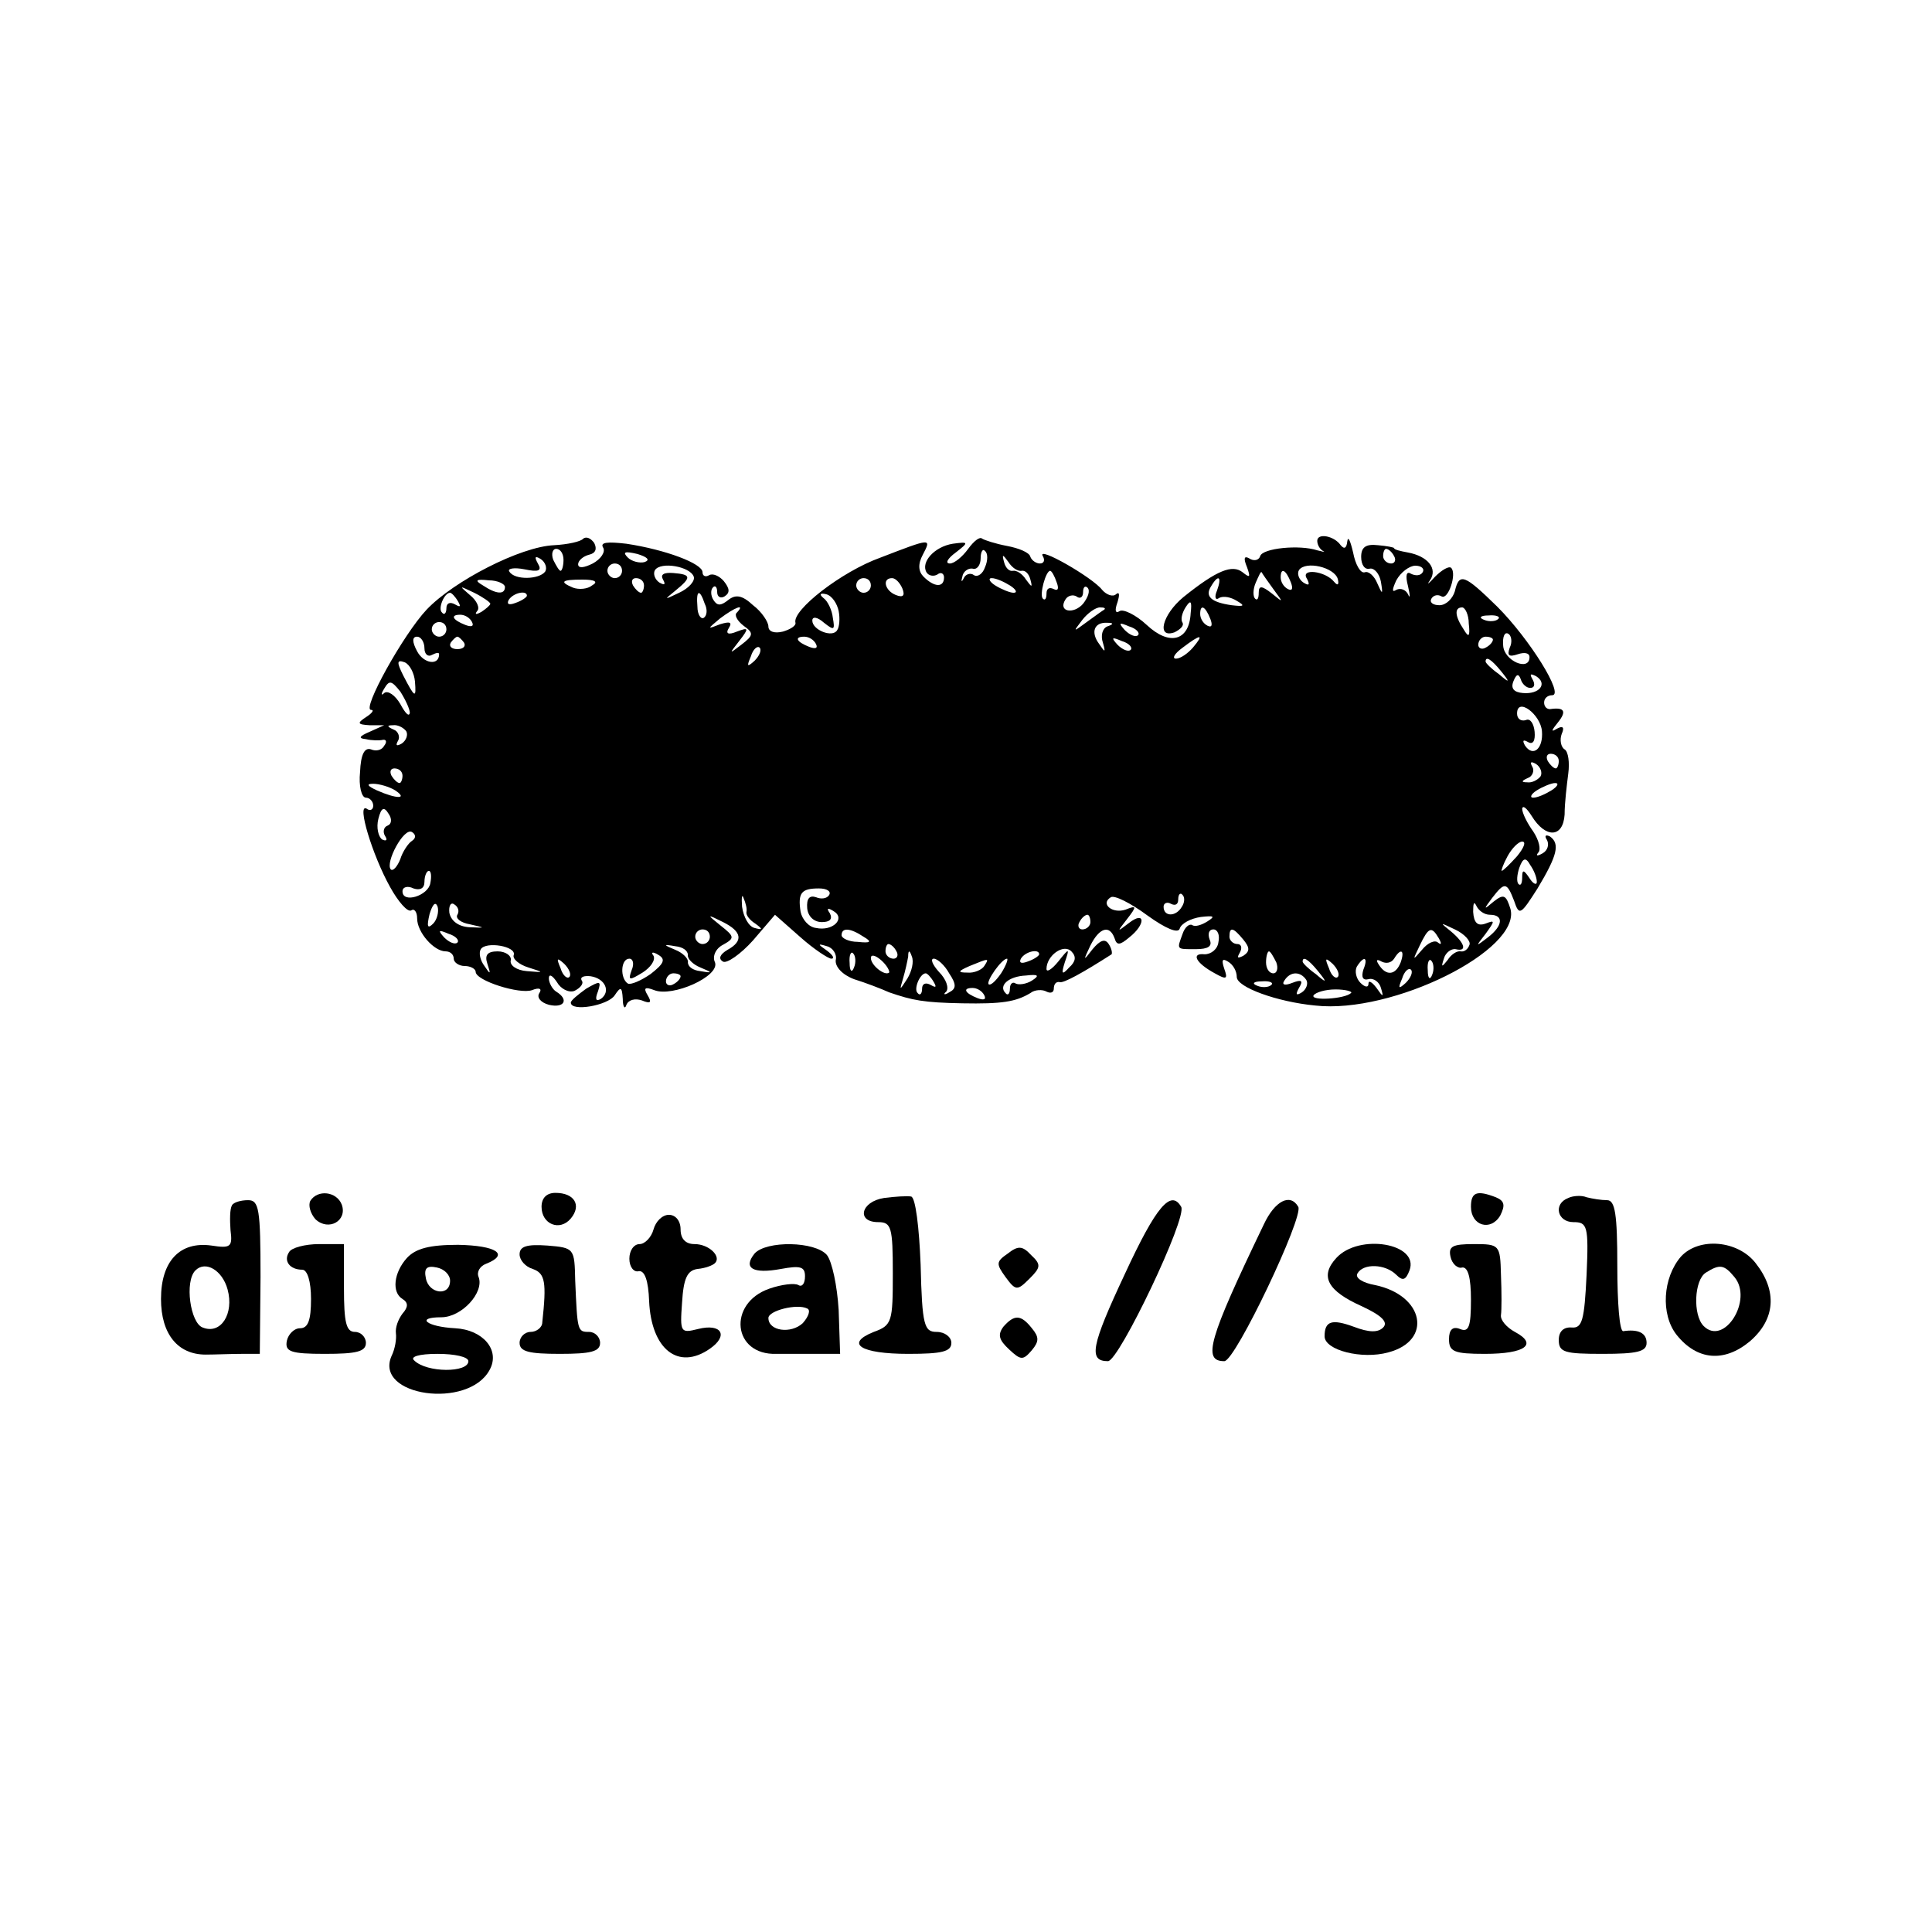 <?xml version="1.0" standalone="no"?>
<!DOCTYPE svg PUBLIC "-//W3C//DTD SVG 20010904//EN"
 "http://www.w3.org/TR/2001/REC-SVG-20010904/DTD/svg10.dtd">
<svg version="1.0" xmlns="http://www.w3.org/2000/svg"
 width="264pt" height="264pt" viewBox="0 0 264 264"
 preserveAspectRatio="xMidYMid meet">
<g transform="translate(0,264) scale(0.1,-0.1)"
fill="#000000" stroke="none">
<path d="M797 1904 c-3 -4 -21 -8 -40 -9 -46 -2 -137 -49 -174 -88 -32 -34
-89 -137 -76 -137 5 0 1 -5 -7 -10 -12 -8 -12 -10 5 -11 l20 0 -20 -9 c-14 -6
-16 -9 -5 -10 8 -2 19 -2 23 -1 5 1 6 -3 2 -8 -3 -6 -11 -8 -18 -5 -9 3 -14
-7 -15 -31 -2 -19 2 -35 8 -35 5 0 10 -5 10 -11 0 -5 -4 -8 -9 -4 -14 8 8 -64
32 -107 11 -20 24 -35 29 -32 4 3 8 -2 8 -11 0 -19 23 -45 39 -45 6 0 11 -4
11 -10 0 -5 7 -10 15 -10 8 0 15 -4 15 -8 0 -12 60 -31 77 -25 10 4 14 2 10
-4 -4 -6 2 -13 13 -16 21 -5 28 7 10 18 -5 3 -10 12 -10 18 0 7 5 4 11 -5 5
-9 16 -15 24 -12 8 4 13 10 10 14 -3 5 3 7 12 6 20 -3 28 -21 14 -31 -7 -4 -8
0 -4 10 5 15 3 15 -16 4 -11 -8 -21 -16 -21 -19 0 -13 51 -4 60 10 8 12 10 12
11 -5 0 -11 3 -15 5 -8 3 7 12 9 21 6 12 -5 14 -3 8 7 -6 10 -4 12 9 7 25 -10
90 19 83 38 -4 8 1 19 11 24 16 9 16 11 -3 26 -20 16 -19 16 3 5 26 -13 28
-26 6 -38 -10 -6 -13 -12 -6 -16 5 -3 24 10 41 29 l30 35 34 -30 c19 -17 39
-30 43 -30 5 0 2 5 -6 11 -13 9 -13 10 0 6 8 -2 14 -11 12 -19 -1 -9 9 -20 25
-26 16 -5 37 -13 48 -18 32 -11 47 -14 100 -15 54 -1 73 2 93 14 6 5 17 5 22
2 6 -3 10 -1 10 4 0 6 3 10 8 9 5 -2 32 13 71 38 1 2 0 8 -4 14 -5 8 -12 5
-22 -7 -13 -17 -13 -16 -3 5 12 24 26 29 33 10 3 -10 7 -10 20 1 23 18 22 37
0 20 -17 -13 -17 -13 -3 5 14 18 13 19 -2 13 -18 -6 -35 8 -20 17 5 3 27 -8
50 -25 25 -18 42 -25 44 -18 2 7 15 14 29 16 18 2 20 1 9 -6 -8 -5 -17 -8 -21
-5 -4 2 -10 -3 -13 -12 -8 -22 -9 -21 18 -21 17 0 23 4 19 13 -3 8 -1 14 5 14
6 0 9 -8 7 -17 -1 -10 -10 -17 -19 -17 -19 2 -12 -12 14 -26 16 -9 18 -8 13 6
-4 12 -3 15 5 10 7 -4 12 -13 12 -21 0 -14 55 -34 107 -39 106 -12 282 76 267
132 -6 19 -9 21 -23 10 -14 -12 -14 -11 -2 5 17 22 20 22 30 -4 7 -21 9 -19
32 17 27 45 31 61 17 71 -6 3 -8 1 -4 -5 3 -6 1 -14 -6 -18 -7 -4 -10 -4 -6 1
4 4 1 17 -7 29 -8 11 -15 25 -15 31 1 5 6 1 13 -10 19 -31 43 -30 45 2 0 16 3
40 5 56 2 15 0 30 -5 33 -5 3 -7 13 -4 21 4 9 2 12 -7 7 -8 -5 -7 -2 2 9 12
15 9 21 -11 18 -5 0 -8 4 -8 9 0 6 5 10 11 10 17 0 -31 77 -75 121 -45 44 -52
47 -58 21 -3 -10 -12 -19 -21 -19 -9 0 -14 4 -11 9 3 5 9 6 14 3 9 -5 21 31
13 39 -3 3 -13 -3 -22 -12 -9 -10 -12 -12 -7 -5 11 16 -3 33 -30 38 -11 2 -19
4 -19 6 0 1 -10 3 -22 4 -17 2 -23 -3 -23 -16 0 -11 5 -18 12 -16 6 1 13 -7
15 -18 3 -18 2 -18 -5 -2 -4 10 -12 17 -17 15 -6 -2 -13 11 -16 27 -4 17 -7
23 -8 15 -1 -9 -4 -11 -9 -5 -9 13 -32 17 -32 6 0 -5 3 -11 8 -14 4 -2 0 -1
-8 1 -24 8 -75 3 -78 -8 -2 -6 -9 -7 -15 -3 -7 4 -8 0 -3 -12 5 -14 4 -15 -6
-7 -14 11 -35 3 -81 -34 -29 -24 -37 -57 -12 -48 8 4 13 9 11 13 -3 4 -1 13 4
21 7 11 9 9 7 -8 -2 -38 -29 -45 -60 -16 -15 14 -32 22 -37 19 -6 -4 -7 1 -3
12 3 10 3 15 -2 11 -4 -4 -13 -1 -19 6 -13 17 -90 61 -81 46 3 -5 2 -10 -4
-10 -5 0 -11 4 -13 9 -1 6 -16 12 -32 15 -16 3 -31 8 -34 10 -3 3 -11 -3 -19
-14 -8 -11 -19 -20 -25 -20 -7 0 -3 7 8 15 18 14 18 15 -4 12 -25 -4 -44 -25
-36 -39 3 -5 10 -6 15 -3 5 4 9 1 9 -4 0 -14 -13 -14 -28 1 -7 7 -8 17 -1 30
12 23 12 23 -58 -4 -53 -19 -121 -72 -116 -89 1 -4 -7 -9 -17 -12 -12 -3 -20
0 -20 7 0 6 -9 20 -21 29 -15 14 -24 15 -34 7 -10 -8 -15 -8 -20 0 -4 6 -4 14
-1 17 3 4 6 1 6 -6 0 -7 5 -9 10 -6 8 5 7 11 -1 21 -6 7 -15 11 -20 8 -5 -3
-9 -1 -9 4 0 12 -51 31 -104 39 -26 3 -36 2 -32 -5 4 -6 -3 -16 -14 -22 -12
-6 -20 -7 -20 -1 0 5 7 11 15 13 9 2 11 8 7 16 -5 7 -11 9 -15 6z m-27 -29 c0
-8 -2 -15 -4 -15 -2 0 -6 7 -10 15 -3 8 -1 15 4 15 6 0 10 -7 10 -15z m111 -3
c-7 -2 -18 1 -23 6 -8 8 -4 9 13 5 13 -4 18 -8 10 -11z m465 -7 c-3 -9 -10
-14 -15 -11 -5 4 -12 1 -14 -4 -3 -6 -4 -5 -2 2 1 7 8 12 14 11 6 -2 11 5 11
14 0 9 3 14 6 10 4 -3 4 -13 0 -22z m559 15 c3 -5 1 -10 -4 -10 -6 0 -11 5
-11 10 0 6 2 10 4 10 3 0 8 -4 11 -10z m-1160 -21 c-8 -11 -42 -12 -49 0 -3 4
6 6 21 3 19 -4 24 -2 18 8 -5 9 -4 11 4 6 6 -4 9 -12 6 -17z m651 1 c5 1 10
-4 12 -12 3 -11 2 -11 -6 0 -5 8 -13 13 -18 12 -5 -1 -10 4 -12 12 -3 11 -2
11 6 0 5 -8 13 -13 18 -12z m-546 0 c0 -5 -4 -10 -10 -10 -5 0 -10 5 -10 10 0
6 5 10 10 10 6 0 10 -4 10 -10z m98 -8 c2 -6 -7 -16 -20 -22 -21 -10 -21 -10
-5 3 22 18 22 22 -3 24 -13 1 -18 -2 -14 -9 4 -7 2 -8 -5 -4 -6 4 -9 12 -6 17
8 12 48 5 53 -9z m880 -3 c2 -8 0 -10 -5 -4 -12 15 -47 19 -37 4 4 -8 3 -10
-5 -5 -6 4 -9 12 -6 17 9 13 48 4 53 -12z m116 9 c-3 -5 -10 -5 -16 -2 -6 4
-8 -2 -4 -17 3 -13 3 -18 0 -11 -3 6 -10 9 -16 6 -6 -4 -6 0 0 13 6 11 18 20
26 20 8 0 13 -4 10 -9z m-500 -14 c3 -8 2 -12 -4 -9 -6 3 -10 1 -10 -6 0 -7
-2 -10 -5 -7 -5 5 4 38 10 38 2 0 6 -7 9 -16z m296 -9 c14 -19 14 -19 -2 -6
-14 11 -18 11 -18 1 0 -8 -2 -11 -5 -8 -3 3 -3 13 1 22 4 9 7 16 8 14 1 -2 8
-12 16 -23z m24 9 c3 -8 2 -12 -4 -9 -6 3 -10 10 -10 16 0 14 7 11 14 -7z
m-1074 -6 c0 -11 -12 -10 -30 2 -12 7 -10 9 8 7 12 0 22 -5 22 -9z m119 2 c-6
-5 -18 -6 -26 -3 -19 8 -16 11 13 11 17 0 22 -3 13 -8z m71 0 c0 -5 -2 -10 -4
-10 -3 0 -8 5 -11 10 -3 6 -1 10 4 10 6 0 11 -4 11 -10z m310 0 c0 -5 -4 -10
-10 -10 -5 0 -10 5 -10 10 0 6 5 10 10 10 6 0 10 -4 10 -10z m43 -4 c4 -10 1
-13 -9 -9 -15 6 -19 23 -5 23 5 0 11 -7 14 -14z m147 4 c8 -5 11 -10 5 -10 -5
0 -17 5 -25 10 -8 5 -10 10 -5 10 6 0 17 -5 25 -10z m283 -7 c-4 -9 -2 -14 3
-10 6 3 16 1 24 -4 12 -7 10 -8 -7 -6 -28 4 -37 12 -28 26 10 17 15 13 8 -6z
m-993 -18 c0 -2 -6 -7 -12 -11 -7 -4 -10 -4 -6 1 4 4 0 14 -10 22 -15 13 -15
13 6 3 12 -6 22 -13 22 -15z m810 0 c-13 -15 -35 -11 -24 6 3 5 10 7 15 4 5
-4 9 -1 9 6 0 7 3 9 6 6 4 -4 1 -13 -6 -22z m-854 3 c4 -7 3 -8 -4 -4 -7 4
-12 2 -12 -5 0 -7 -3 -10 -6 -6 -6 5 3 27 11 27 2 0 7 -5 11 -12z m94 8 c0 -2
-7 -7 -16 -10 -8 -3 -12 -2 -9 4 6 10 25 14 25 6z m243 -11 c4 -8 3 -16 -1
-19 -4 -3 -9 4 -9 15 -2 23 3 25 10 4z m183 -10 c2 -10 1 -22 -2 -26 -6 -11
-34 0 -34 13 0 6 7 5 16 -3 14 -11 15 -10 12 7 -1 10 -7 23 -13 27 -6 5 -4 7
4 5 8 -2 15 -13 17 -23z m-139 -2 c-4 -3 0 -11 9 -18 14 -10 14 -13 -3 -26
-17 -13 -17 -13 -3 5 14 18 13 19 -3 13 -12 -5 -16 -3 -11 5 5 8 1 9 -12 5
-18 -7 -18 -7 0 8 20 15 35 21 23 8z m502 4 c-2 -1 -13 -9 -24 -17 -19 -14
-19 -14 -6 3 7 9 18 17 24 17 6 0 8 -1 6 -3z m145 -13 c3 -8 2 -12 -4 -9 -6 3
-10 10 -10 16 0 14 7 11 14 -7z m353 -6 c2 -18 0 -20 -7 -8 -12 18 -13 30 -2
30 4 0 9 -10 9 -22z m-1362 2 c3 -6 -1 -7 -9 -4 -18 7 -21 14 -7 14 6 0 13 -4
16 -10z m1402 4 c-3 -3 -12 -4 -19 -1 -8 3 -5 6 6 6 11 1 17 -2 13 -5z m-1437
-14 c0 -5 -4 -10 -10 -10 -5 0 -10 5 -10 10 0 6 5 10 10 10 6 0 10 -4 10 -10z
m903 4 c-7 -3 -9 -13 -6 -22 4 -14 3 -14 -5 -2 -12 16 -7 30 11 29 9 0 9 -2 0
-5z m42 -12 c-3 -3 -11 0 -18 7 -9 10 -8 11 6 5 10 -3 15 -9 12 -12z m508 -17
c-4 -11 -1 -13 11 -9 9 3 16 2 16 -4 0 -20 -35 -5 -36 16 -1 12 2 19 7 16 4
-2 6 -11 2 -19z m-1483 -1 c0 -8 5 -12 10 -9 6 3 10 4 10 1 0 -16 -21 -13 -30
4 -7 13 -7 20 0 20 5 0 10 -7 10 -16z m54 8 c3 -5 -1 -9 -9 -9 -8 0 -12 4 -9
9 3 4 7 8 9 8 2 0 6 -4 9 -8z m481 -2 c3 -6 -1 -7 -9 -4 -18 7 -21 14 -7 14 6
0 13 -4 16 -10z m430 -8 c-3 -3 -11 0 -18 7 -9 10 -8 11 6 5 10 -3 15 -9 12
-12z m85 3 c-7 -8 -17 -15 -23 -15 -6 0 -2 7 9 15 25 19 30 19 14 0z m410 11
c0 -3 -4 -8 -10 -11 -5 -3 -10 -1 -10 4 0 6 5 11 10 11 6 0 10 -2 10 -4z
m-1009 -29 c-10 -9 -11 -8 -5 6 3 10 9 15 12 12 3 -3 0 -11 -7 -18z m-464 -28
c2 -24 0 -23 -16 8 -9 18 -9 22 2 18 7 -3 13 -15 14 -26z m1484 14 c13 -16 12
-17 -3 -4 -10 7 -18 15 -18 17 0 8 8 3 21 -13z m40 -23 c6 0 7 5 3 12 -4 7 -3
8 5 4 16 -10 5 -25 -18 -23 -12 1 -17 6 -13 16 4 10 7 11 10 3 2 -7 8 -12 13
-12z m-1531 -34 c-1 -6 -6 -1 -13 12 -7 12 -17 19 -22 15 -4 -4 -5 -2 0 6 7
12 10 11 22 -4 7 -11 13 -24 13 -29z m1547 -25 c2 -24 -12 -36 -23 -20 -4 7
-3 9 4 5 7 -4 10 2 9 14 -1 11 -6 19 -12 16 -7 -2 -12 2 -12 9 0 23 32 -1 34
-24z m-1552 0 c3 -5 0 -13 -6 -17 -7 -4 -9 -3 -5 4 3 5 0 13 -6 15 -9 4 -10 6
-1 6 6 1 14 -3 18 -8z m1575 -41 c0 -5 -2 -10 -4 -10 -3 0 -8 5 -11 10 -3 6
-1 10 4 10 6 0 11 -4 11 -10z m-25 -21 c-4 -5 -12 -9 -18 -8 -9 0 -8 2 1 6 6
2 9 10 6 15 -4 7 -2 8 5 4 6 -4 9 -12 6 -17z m-1555 1 c0 -5 -2 -10 -4 -10 -3
0 -8 5 -11 10 -3 6 -1 10 4 10 6 0 11 -4 11 -10z m-10 -20 c18 -12 2 -12 -25
0 -13 6 -15 9 -5 9 8 0 22 -4 30 -9z m1580 0 c-8 -5 -19 -10 -25 -10 -5 0 -3
5 5 10 8 5 20 10 25 10 6 0 3 -5 -5 -10z m-1590 -48 c-6 -2 -7 -9 -4 -14 4 -6
2 -8 -4 -5 -5 4 -8 16 -5 28 4 16 8 17 14 7 5 -7 4 -14 -1 -16z m33 -21 c-5
-3 -13 -15 -16 -25 -4 -10 -10 -17 -13 -14 -8 9 18 58 29 51 5 -3 6 -8 0 -12z
m1510 -21 c-10 -11 -19 -20 -21 -20 -1 0 2 9 8 20 6 11 15 20 20 20 6 0 2 -9
-7 -20z m27 -35 c0 -5 -5 -3 -10 5 -8 12 -10 12 -10 1 0 -8 -2 -12 -5 -9 -3 3
-2 13 1 22 5 14 9 15 15 4 5 -7 9 -17 9 -23z m-1512 -2 c-3 -17 -38 -28 -38
-11 0 6 7 8 15 4 9 -3 15 0 15 9 0 8 3 15 6 15 3 0 4 -7 2 -17z m545 -16 c-3
-5 -11 -6 -18 -3 -9 3 -13 -2 -12 -15 1 -11 9 -19 20 -19 11 0 15 4 11 12 -5
7 -3 8 5 3 17 -10 -1 -28 -24 -23 -10 1 -19 12 -21 22 -4 26 1 32 25 32 11 0
17 -4 14 -9z m-113 -23 c-1 -4 4 -11 12 -16 11 -8 10 -9 -1 -6 -8 2 -15 15
-17 29 -1 13 0 18 2 12 3 -7 5 -15 4 -19z m595 7 c-8 -14 -25 -14 -25 0 0 5 5
7 10 4 6 -3 10 -1 10 6 0 7 3 10 6 6 3 -3 3 -10 -1 -16z m-1023 -23 c-8 -8 -9
-4 -5 13 4 13 8 18 11 10 2 -7 -1 -18 -6 -23z m33 12 c-3 -5 5 -11 17 -13 22
-5 22 -5 -1 -4 -15 1 -25 9 -27 20 -1 9 2 15 7 11 5 -3 7 -9 4 -14z m1411 0
c19 0 18 -15 -3 -31 -17 -13 -17 -13 -3 5 13 18 13 19 0 14 -11 -4 -16 1 -17
16 0 11 1 15 4 9 3 -7 11 -13 19 -13z m-546 -10 c0 -5 -5 -10 -11 -10 -5 0 -7
5 -4 10 3 6 8 10 11 10 2 0 4 -4 4 -10z m518 -31 c-2 -6 -7 -10 -12 -9 -5 1
-13 -4 -18 -12 -8 -10 -9 -10 -5 2 2 8 10 14 16 13 16 -4 13 8 -6 24 -16 13
-16 13 5 3 13 -6 22 -16 20 -21z m-1383 3 c-3 -3 -11 0 -18 7 -9 10 -8 11 6 5
10 -3 15 -9 12 -12z m345 8 c0 -5 -4 -10 -10 -10 -5 0 -10 5 -10 10 0 6 5 10
10 10 6 0 10 -4 10 -10z m210 0 c12 -7 10 -9 -8 -7 -12 0 -22 5 -22 9 0 11 12
10 30 -2z m519 -4 c9 -11 9 -16 0 -22 -8 -4 -9 -3 -5 4 4 7 2 12 -3 12 -6 0
-11 5 -11 10 0 14 5 13 19 -4z m267 2 c4 -7 4 -10 -1 -6 -4 4 -14 0 -22 -10
-13 -15 -13 -15 -3 6 12 25 16 27 26 10z m-1264 -23 c-2 -5 7 -13 20 -17 22
-7 22 -7 -2 -5 -14 1 -24 8 -22 15 1 6 -7 12 -18 12 -14 0 -18 -5 -14 -17 5
-15 4 -15 -4 -3 -6 8 -8 18 -5 23 7 11 49 4 45 -8z m238 0 c-1 -5 7 -13 17
-17 17 -7 17 -8 0 -5 -10 1 -17 6 -17 12 1 5 -7 13 -17 17 -17 7 -17 8 0 5 10
-1 17 -6 17 -12z m285 5 c3 -5 1 -10 -4 -10 -6 0 -11 5 -11 10 0 6 2 10 4 10
3 0 8 -4 11 -10z m236 -22 c-10 -11 -11 -9 -6 7 7 20 6 20 -9 1 -9 -11 -16
-15 -16 -10 0 18 23 35 34 24 7 -7 6 -14 -3 -22z m-572 -9 c-13 -9 -27 -15
-31 -13 -11 7 -10 34 2 34 5 0 7 -7 3 -16 -5 -14 -3 -14 15 -3 11 7 18 17 15
23 -4 5 -1 6 7 1 10 -6 7 -12 -11 -26z m278 9 c-3 -8 -6 -5 -6 6 -1 11 2 17 5
13 3 -3 4 -12 1 -19z m48 -7 c-6 -5 -25 10 -25 20 0 5 6 4 14 -3 8 -7 12 -15
11 -17z m25 -8 c-11 -17 -11 -17 -6 0 3 10 6 24 7 30 0 9 2 9 5 0 3 -7 0 -20
-6 -30z m180 33 c0 -2 -7 -7 -16 -10 -8 -3 -12 -2 -9 4 6 10 25 14 25 6z m324
-11 c3 -8 1 -15 -4 -15 -6 0 -10 7 -10 15 0 8 2 15 4 15 2 0 6 -7 10 -15z
m170 0 c-7 -18 -20 -19 -30 -3 -4 6 -3 8 4 4 6 -3 13 -2 17 4 9 15 15 12 9 -5z
m-1136 -20 c-3 -3 -9 2 -12 12 -6 14 -5 15 5 6 7 -7 10 -15 7 -18z m519 5 c10
-15 10 -21 0 -26 -6 -4 -9 -3 -4 1 4 5 0 17 -10 27 -9 10 -12 18 -7 18 5 0 15
-9 21 -20z m48 10 c-3 -5 -14 -10 -23 -9 -14 0 -13 2 3 9 27 11 27 11 20 0z
m23 -10 c-7 -10 -14 -17 -17 -15 -4 4 18 35 25 35 2 0 -1 -9 -8 -20z m433 3
c13 -16 12 -17 -3 -4 -10 7 -18 15 -18 17 0 8 8 3 21 -13z m27 -8 c-3 -3 -9 2
-12 12 -6 14 -5 15 5 6 7 -7 10 -15 7 -18z m35 10 c-3 -10 -1 -15 7 -13 7 2
15 -4 17 -12 4 -13 3 -13 -6 0 -6 8 -11 11 -11 6 0 -6 -5 -5 -11 1 -6 6 -8 16
-5 22 10 16 16 13 9 -4z m94 -7 c-3 -8 -6 -5 -6 6 -1 11 2 17 5 13 3 -3 4 -12
1 -19z m-36 -11 c-10 -9 -11 -8 -5 6 3 10 9 15 12 12 3 -3 0 -11 -7 -18z
m-991 9 c0 -3 -4 -8 -10 -11 -5 -3 -10 -1 -10 4 0 6 5 11 10 11 6 0 10 -2 10
-4z m346 -8 c4 -7 3 -8 -4 -4 -7 4 -12 2 -12 -5 0 -7 -3 -10 -6 -6 -6 5 3 27
11 27 2 0 7 -5 11 -12z m134 2 c-8 -5 -18 -6 -22 -4 -4 3 -8 0 -8 -7 0 -7 -3
-10 -6 -6 -10 10 4 23 28 24 17 2 19 0 8 -7z m375 1 c3 -5 0 -13 -6 -17 -8 -5
-9 -3 -4 6 6 10 4 12 -9 7 -10 -4 -15 -3 -11 3 8 13 22 13 30 1z m-48 -7 c-3
-3 -12 -4 -19 -1 -8 3 -5 6 6 6 11 1 17 -2 13 -5z m-392 -14 c3 -6 -1 -7 -9
-4 -18 7 -21 14 -7 14 6 0 13 -4 16 -10z m501 3 c-8 -8 -56 -11 -51 -3 3 4 16
8 30 8 14 0 24 -3 21 -5z"/>
<path d="M424 999 c-3 -6 0 -17 7 -25 18 -17 44 -2 36 20 -7 18 -33 21 -43 5z"/>
<path d="M740 991 c0 -24 25 -34 40 -16 15 18 5 35 -21 35 -12 0 -19 -7 -19
-19z"/>
<path d="M1208 1003 c-32 -5 -38 -33 -8 -33 18 0 20 -7 20 -70 0 -66 -1 -71
-26 -80 -40 -16 -18 -30 47 -30 46 0 59 3 59 15 0 8 -9 15 -20 15 -17 0 -20 8
-22 92 -2 51 -7 92 -13 93 -5 1 -22 0 -37 -2z"/>
<path d="M2010 991 c0 -26 27 -34 40 -12 7 14 6 20 -6 25 -26 10 -34 7 -34
-13z"/>
<path d="M2143 1003 c-21 -8 -15 -33 7 -33 19 0 21 -5 18 -72 -3 -62 -6 -73
-20 -72 -11 1 -18 -5 -18 -17 0 -17 8 -19 60 -19 47 0 60 3 60 15 0 14 -12 19
-32 16 -5 0 -8 39 -8 89 0 71 -3 90 -14 90 -8 0 -20 2 -28 4 -7 3 -19 2 -25
-1z"/>
<path d="M317 993 c-3 -5 -3 -20 -2 -34 3 -23 0 -25 -26 -21 -43 6 -69 -21
-69 -73 0 -48 23 -76 61 -76 13 0 35 1 49 1 l25 0 1 105 c0 93 -2 105 -17 105
-10 0 -20 -3 -22 -7z m-6 -115 c9 -33 -9 -62 -34 -52 -17 6 -25 63 -10 78 14
14 37 0 44 -26z"/>
<path d="M1537 899 c-46 -98 -50 -119 -23 -119 15 0 109 197 100 211 -14 24
-34 1 -77 -92z"/>
<path d="M1727 967 c-76 -158 -84 -187 -54 -187 15 0 109 198 101 211 -11 19
-32 8 -47 -24z"/>
<path d="M893 960 c-3 -11 -12 -20 -19 -20 -8 0 -14 -9 -14 -20 0 -11 6 -19
13 -17 8 1 13 -13 14 -41 3 -66 40 -95 83 -65 26 18 16 35 -16 27 -24 -6 -25
-5 -22 36 2 33 7 44 21 46 11 1 21 5 24 8 9 9 -8 26 -28 26 -12 0 -19 7 -19
20 0 12 -7 20 -16 20 -9 0 -18 -9 -21 -20z"/>
<path d="M395 929 c-8 -12 1 -24 18 -24 7 0 12 -16 12 -40 0 -29 -4 -40 -15
-40 -8 0 -16 -8 -18 -17 -3 -15 5 -18 52 -18 43 0 56 3 56 15 0 8 -7 15 -15
15 -12 0 -15 13 -15 60 l0 60 -34 0 c-19 0 -38 -5 -41 -11z"/>
<path d="M556 921 c-18 -20 -21 -47 -6 -56 8 -5 8 -11 0 -20 -6 -8 -10 -19 -9
-27 1 -7 -1 -21 -6 -31 -24 -55 105 -73 134 -19 15 27 -9 55 -47 57 -39 2 -55
15 -19 15 28 0 59 34 51 55 -3 7 2 15 10 18 33 13 14 25 -38 26 -39 0 -58 -5
-70 -18z m59 -31 c0 -22 -29 -18 -33 3 -3 14 1 18 15 15 10 -2 18 -10 18 -18z
m25 -110 c0 -16 -57 -16 -74 1 -6 5 6 9 32 9 23 0 42 -4 42 -10z"/>
<path d="M710 926 c0 -8 8 -17 18 -20 17 -6 19 -18 13 -73 0 -7 -8 -13 -16
-13 -8 0 -15 -7 -15 -15 0 -12 13 -15 55 -15 42 0 55 3 55 15 0 8 -7 15 -15
15 -16 0 -16 1 -19 70 -1 44 -1 45 -38 48 -28 2 -38 -1 -38 -12z"/>
<path d="M1031 927 c-16 -20 -2 -28 36 -21 27 5 33 3 33 -10 0 -10 -4 -15 -9
-12 -5 3 -23 1 -40 -5 -57 -20 -50 -91 10 -89 13 0 38 0 56 0 l31 0 -2 60 c-2
33 -9 66 -16 75 -16 19 -83 20 -99 2z m66 -95 c-16 -15 -47 -11 -47 7 0 10 39
20 53 13 5 -2 2 -11 -6 -20z"/>
<path d="M1377 927 c-16 -11 -16 -14 -3 -32 14 -19 16 -19 33 -2 15 15 16 19
2 32 -12 13 -18 13 -32 2z"/>
<path d="M1826 921 c-23 -25 -12 -45 35 -66 28 -13 36 -22 29 -29 -7 -7 -19
-7 -40 1 -30 11 -40 8 -40 -13 0 -19 51 -32 87 -22 61 16 49 78 -18 92 -17 3
-28 10 -24 16 8 14 38 13 53 -2 9 -9 13 -7 18 6 14 37 -69 51 -100 17z"/>
<path d="M1982 923 c2 -10 10 -17 16 -15 8 1 12 -14 12 -44 0 -37 -3 -45 -15
-40 -10 4 -15 -1 -15 -14 0 -17 7 -20 49 -20 55 0 73 13 41 30 -11 6 -20 16
-19 23 1 7 1 31 0 55 -1 41 -2 42 -37 42 -29 0 -35 -3 -32 -17z"/>
<path d="M2297 923 c-25 -29 -28 -79 -6 -107 28 -35 65 -38 100 -9 35 30 38
69 8 107 -24 31 -77 36 -102 9z m73 -28 c26 -31 -14 -95 -42 -67 -15 15 -13
63 3 73 19 12 25 11 39 -6z"/>
<path d="M1371 827 c-8 -11 -6 -18 8 -31 16 -15 19 -15 31 -1 10 12 10 18 0
30 -15 19 -24 19 -39 2z"/>
</g>
</svg>
